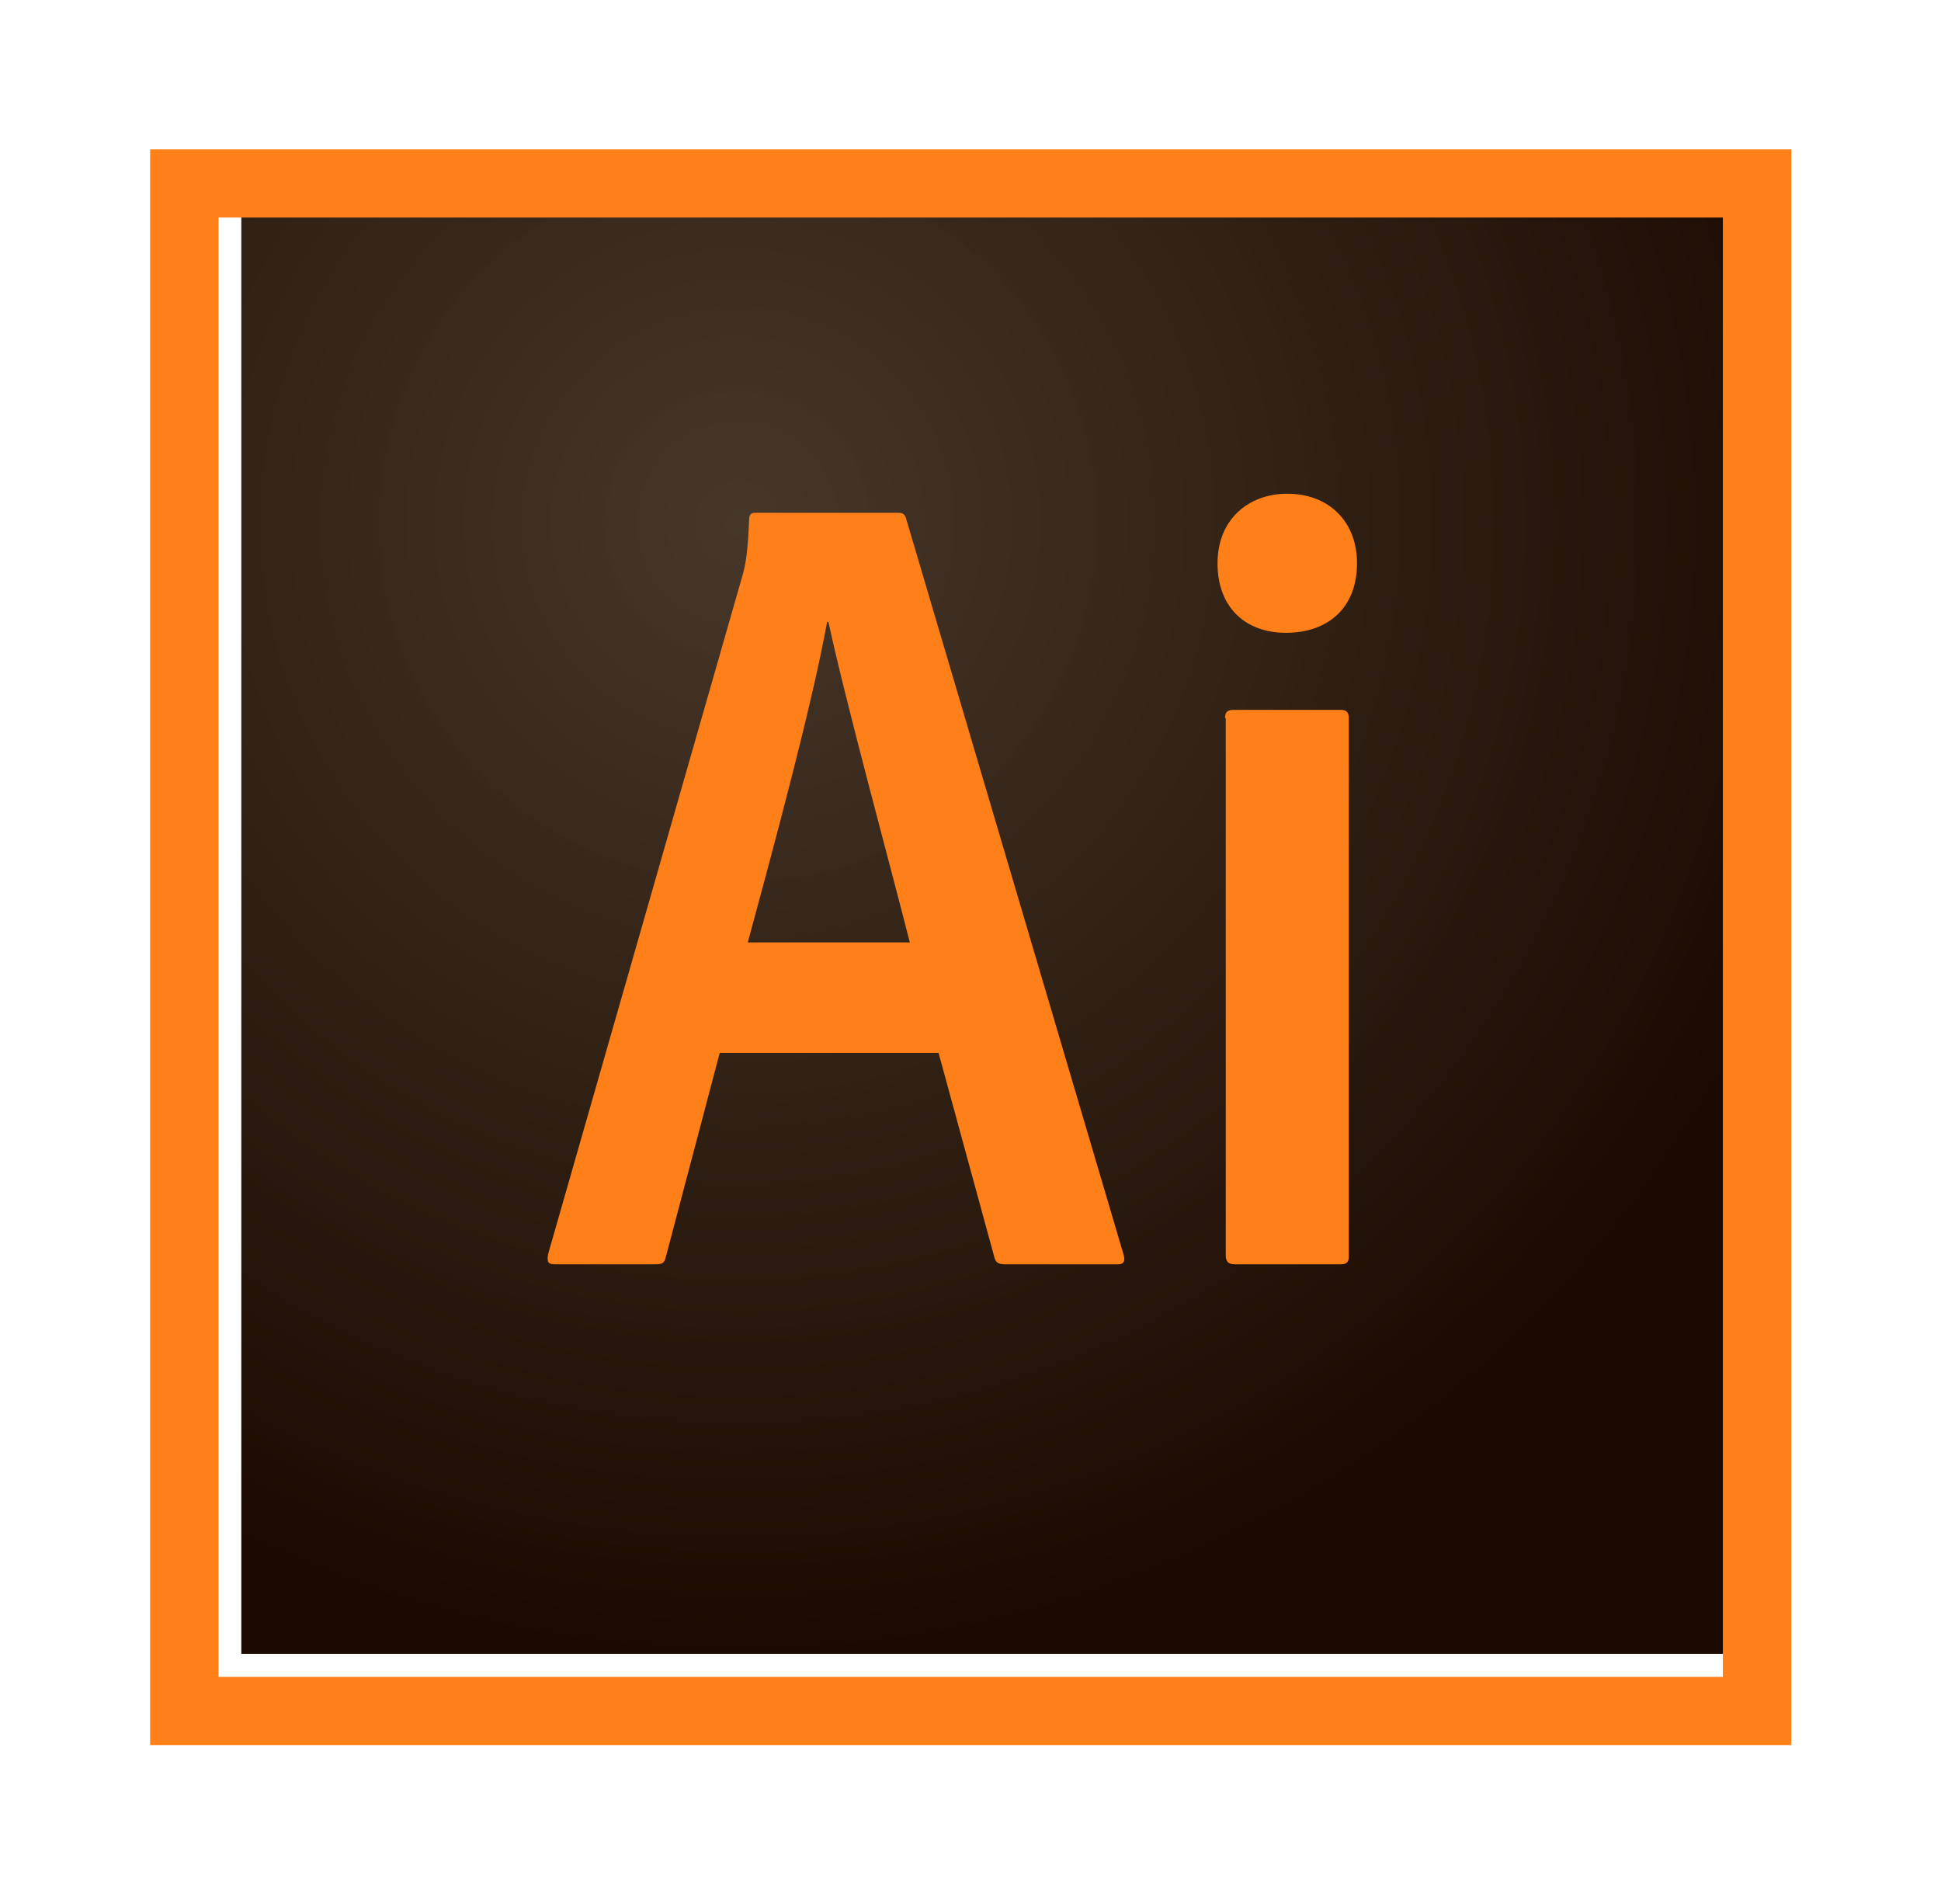 <?xml version="1.0" encoding="UTF-8"?>
<svg width="52px" height="51px" viewBox="0 0 52 51" version="1.1" xmlns="http://www.w3.org/2000/svg" xmlns:xlink="http://www.w3.org/1999/xlink">
    <!-- Generator: Sketch 57.1 (83088) - https://sketch.com -->
    <title>adobe-illustrator-cc</title>
    <desc>Created with Sketch.</desc>
    <defs>
        <filter x="-27.3%" y="-28.1%" width="154.7%" height="156.7%" filterUnits="objectBoundingBox" id="filter-1">
            <feOffset dx="0" dy="2" in="SourceAlpha" result="shadowOffsetOuter1"></feOffset>
            <feGaussianBlur stdDeviation="2" in="shadowOffsetOuter1" result="shadowBlurOuter1"></feGaussianBlur>
            <feColorMatrix values="0 0 0 0 0   0 0 0 0 0   0 0 0 0 0  0 0 0 0.5 0" type="matrix" in="shadowBlurOuter1" result="shadowMatrixOuter1"></feColorMatrix>
            <feMerge>
                <feMergeNode in="shadowMatrixOuter1"></feMergeNode>
                <feMergeNode in="SourceGraphic"></feMergeNode>
            </feMerge>
        </filter>
        <radialGradient cx="32.935%" cy="22.41%" fx="32.935%" fy="22.41%" r="78.375%" gradientTransform="translate(0.329,0.224),scale(0.97,1),translate(-0.329,-0.224)" id="radialGradient-2">
            <stop stop-color="#423325" stop-opacity="0.98" offset="0%"></stop>
            <stop stop-color="#1C0A00" offset="100%"></stop>
        </radialGradient>
    </defs>
    <g id="Page-1" stroke="none" stroke-width="1" fill="none" fill-rule="evenodd">
        <g id="Desktop" transform="translate(-934, -1447)" fill-rule="nonzero">
            <g id="SKILLS" transform="translate(1, 1241)">
                <g id="Icone" transform="translate(659, 208)">
                    <g id="adobe-illustrator-cc" filter="url(#filter-1)" transform="translate(278.022, 0)">
                        <polygon id="Path" fill="url(#radialGradient-2)" points="2.443 1.221 42.744 1.221 42.744 40.302 2.443 40.302"></polygon>
                        <path d="M1.832,1.827 L42.134,1.827 L42.134,40.918 L1.832,40.918 L1.832,1.827 Z M0,42.744 L43.966,42.744 L43.966,0 L0,0 L0,42.744 Z M28.797,15.234 C28.797,15.088 28.852,15.015 29.017,15.015 L31.893,15.015 C32.04,15.015 32.113,15.07 32.113,15.234 L32.113,29.647 C32.113,29.793 32.076,29.866 31.893,29.866 L29.054,29.866 C28.871,29.866 28.816,29.775 28.816,29.629 L28.816,15.234 L28.797,15.234 Z M28.596,11.088 C28.596,9.919 29.42,9.225 30.464,9.225 C31.582,9.225 32.333,9.974 32.333,11.088 C32.333,12.293 31.545,12.951 30.428,12.951 C29.365,12.951 28.596,12.293 28.596,11.088 Z M20.352,21.244 C19.84,19.217 18.63,14.796 18.172,12.659 L18.136,12.659 C17.751,14.796 16.78,18.413 16.011,21.244 L20.352,21.244 L20.352,21.244 Z M15.26,24.203 L13.812,29.684 C13.776,29.83 13.721,29.866 13.538,29.866 L10.845,29.866 C10.662,29.866 10.625,29.811 10.662,29.592 L15.864,11.435 C15.956,11.106 16.011,10.814 16.047,9.919 C16.047,9.791 16.102,9.736 16.194,9.736 L20.041,9.736 C20.169,9.736 20.224,9.773 20.261,9.919 L26.086,29.629 C26.123,29.775 26.086,29.866 25.94,29.866 L22.899,29.866 C22.752,29.866 22.66,29.83 22.624,29.702 L21.122,24.203 L15.26,24.203 L15.26,24.203 Z" id="Shape" fill="#FF7F18"></path>
                    </g>
                </g>
            </g>
        </g>
    </g>
</svg>